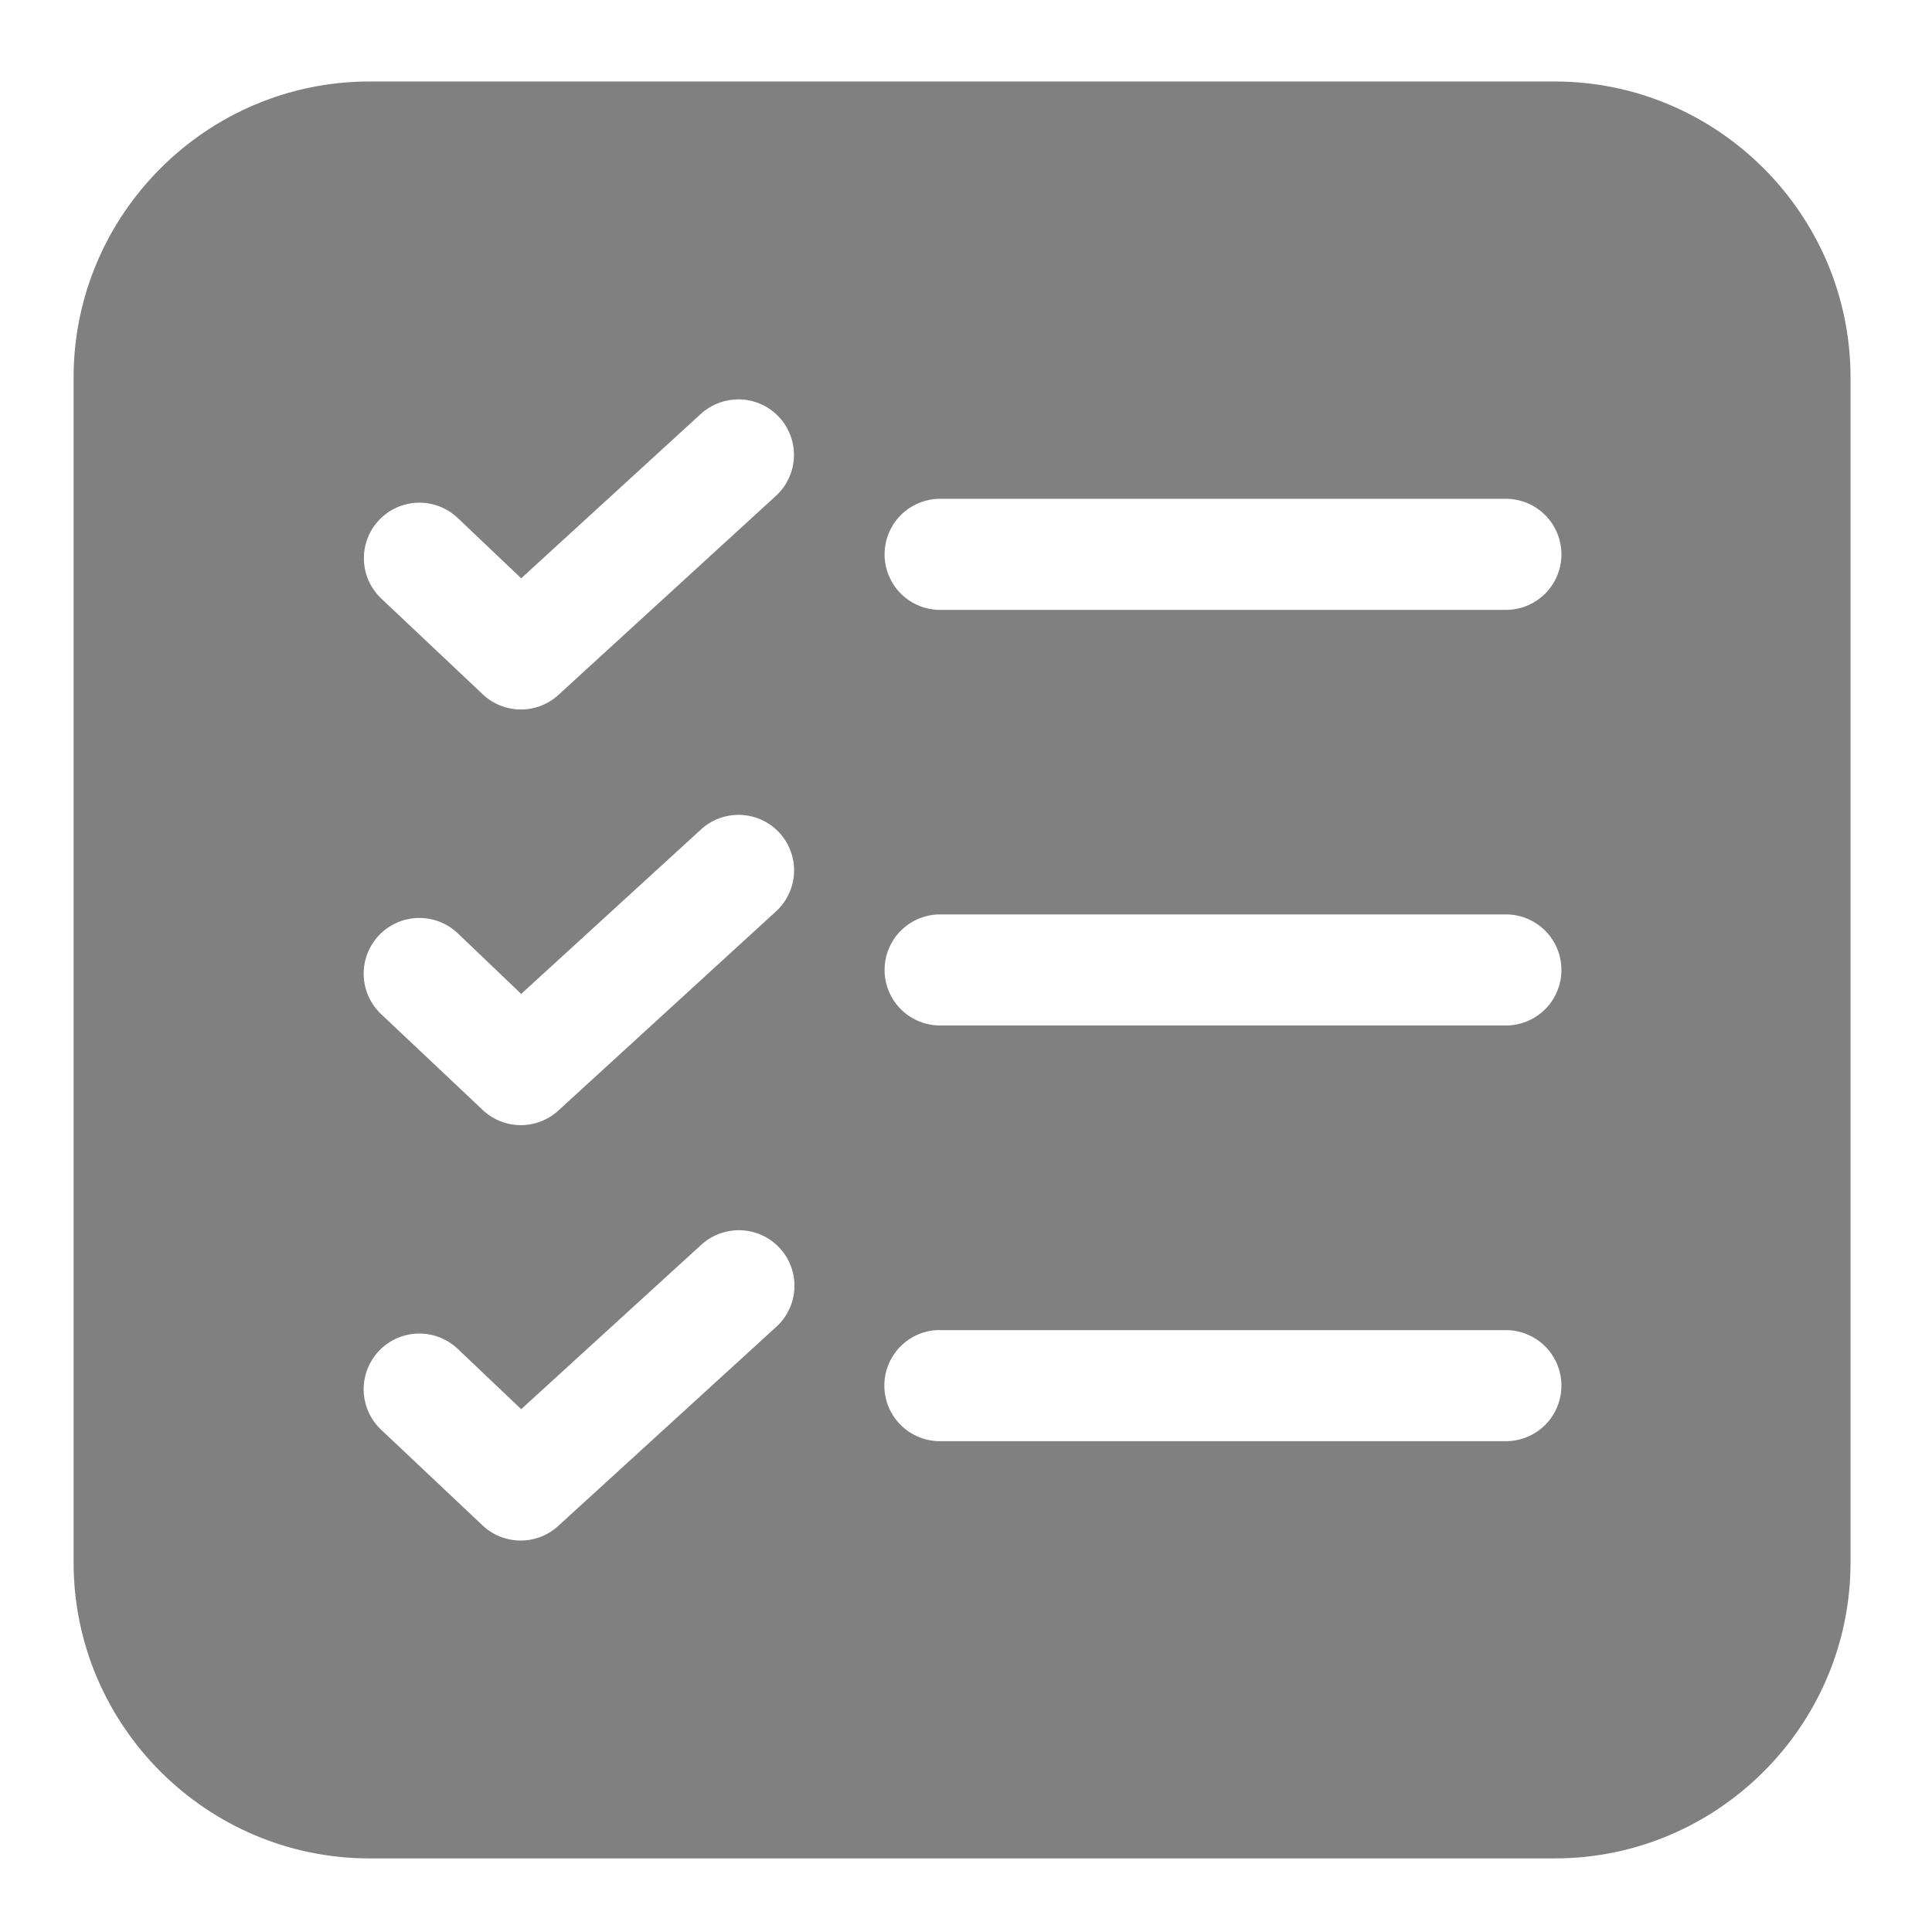 <?xml version="1.0" encoding="UTF-8" standalone="no"?>
<svg
   xmlns:dc="http://purl.org/dc/elements/1.1/"
   xmlns:cc="http://creativecommons.org/ns#"
   xmlns:rdf="http://www.w3.org/1999/02/22-rdf-syntax-ns#"
   xmlns:svg="http://www.w3.org/2000/svg"
   xmlns="http://www.w3.org/2000/svg"
   xmlns:sodipodi="http://sodipodi.sourceforge.net/DTD/sodipodi-0.dtd"
   xmlns:inkscape="http://www.inkscape.org/namespaces/inkscape"
   width="512pt"
   height="512pt"
   version="1.1"
   viewBox="0 0 512 512"
   id="svg4"
   sodipodi:docname="goal.svg"
   inkscape:version="1.0.2 (e86c870879, 2021-01-15, custom)">
  <defs
     id="defs8" />
  <sodipodi:namedview
     pagecolor="#ffffff"
     bordercolor="#666666"
     borderopacity="1"
     objecttolerance="10"
     gridtolerance="10"
     guidetolerance="10"
     inkscape:pageopacity="0"
     inkscape:pageshadow="2"
     inkscape:window-width="1845"
     inkscape:window-height="1013"
     id="namedview6"
     showgrid="false"
     inkscape:zoom="1.0766602"
     inkscape:cx="341.33333"
     inkscape:cy="341.33333"
     inkscape:window-x="0"
     inkscape:window-y="0"
     inkscape:window-maximized="0"
     inkscape:current-layer="svg4"
     inkscape:document-rotation="0" />
  <path
     d="m 97.94,21.595 c -43.184,0 -78.435,35.251 -78.435,78.435 v 314.06 c 0,43.184 35.251,78.407 78.435,78.407 H 412 c 43.184,0 78.407,-35.223 78.407,-78.407 V 100.03 c 0,-43.184 -35.223,-78.435 -78.407,-78.435 z m 97.896,84.242 c 3.984,0.04 7.778,1.692 10.523,4.577 2.745,2.889 4.2,6.761 4.038,10.742 -0.165,3.981 -1.933,7.724 -4.904,10.375 l -57.569,52.683 c -2.748,2.49 -6.337,3.851 -10.045,3.808 -3.711,-0.043 -7.268,-1.484 -9.959,-4.035 l -26.931,-25.411 c -3.805,-3.629 -5.382,-9.014 -4.142,-14.122 1.243,-5.109 5.116,-9.169 10.16,-10.649 5.048,-1.48 10.498,-0.154 14.303,3.474 l 16.814,15.98 47.481,-43.457 c 2.439,-2.274 5.583,-3.654 8.91,-3.909 0.438,-0.04 0.88,-0.058 1.322,-0.054 z m 53.631,26.356 h 149.281 c 3.959,-0.09 7.789,1.423 10.62,4.193 2.831,2.77 4.426,6.564 4.426,10.523 0,3.959 -1.595,7.753 -4.426,10.523 -2.831,2.77 -6.661,4.282 -10.62,4.193 H 249.467 c -3.959,0.09 -7.789,-1.423 -10.62,-4.193 -2.831,-2.77 -4.426,-6.564 -4.426,-10.523 0,-3.959 1.595,-7.753 4.426,-10.523 2.831,-2.77 6.661,-4.282 10.62,-4.193 z m -53.546,83.752 c 3.981,0.054 7.771,1.717 10.505,4.613 2.734,2.896 4.175,6.776 3.999,10.753 -0.176,3.977 -1.954,7.713 -4.933,10.358 l -57.569,52.683 c -2.745,2.493 -6.334,3.859 -10.042,3.823 -3.708,-0.04 -7.268,-1.477 -9.962,-4.024 l -26.931,-25.407 c -2.845,-2.691 -4.502,-6.406 -4.606,-10.322 -0.104,-3.916 1.351,-7.713 4.049,-10.556 2.695,-2.842 6.413,-4.494 10.329,-4.595 3.916,-0.101 7.71,1.362 10.548,4.06 l 16.814,16.067 47.481,-43.429 c 2.784,-2.633 6.485,-4.078 10.318,-4.024 z m 53.546,26.385 h 149.281 c 3.959,-0.086 7.785,1.423 10.62,4.193 2.831,2.77 4.426,6.564 4.426,10.523 0,3.959 -1.595,7.753 -4.426,10.523 -2.835,2.77 -6.661,4.279 -10.62,4.193 H 249.467 c -3.959,0.086 -7.785,-1.423 -10.62,-4.193 -2.831,-2.77 -4.426,-6.564 -4.426,-10.523 0,-3.959 1.595,-7.753 4.426,-10.523 2.835,-2.77 6.661,-4.279 10.62,-4.193 z m -53.316,83.695 c 3.981,0.09 7.757,1.786 10.466,4.706 2.705,2.921 4.117,6.812 3.905,10.788 -0.212,3.977 -2.026,7.699 -5.03,10.315 l -57.569,52.568 c -2.734,2.504 -6.316,3.884 -10.023,3.862 -3.711,-0.021 -7.275,-1.441 -9.981,-3.981 l -26.931,-25.407 c -2.845,-2.691 -4.502,-6.406 -4.606,-10.322 -0.104,-3.916 1.351,-7.713 4.049,-10.556 2.695,-2.838 6.413,-4.494 10.329,-4.591 3.916,-0.101 7.71,1.358 10.548,4.056 l 16.814,15.98 47.481,-43.342 c 2.425,-2.317 5.569,-3.736 8.91,-4.024 0.546,-0.047 1.092,-0.065 1.638,-0.054 z m 51.908,26.471 c 0.471,-0.022 0.938,-0.022 1.408,0 h 149.281 c 3.959,-0.086 7.785,1.423 10.62,4.193 2.831,2.77 4.426,6.564 4.426,10.523 0,3.959 -1.595,7.753 -4.426,10.523 -2.835,2.77 -6.661,4.279 -10.62,4.193 H 249.467 c -5.184,0.133 -10.056,-2.472 -12.829,-6.855 -2.77,-4.383 -3.036,-9.902 -0.693,-14.529 2.339,-4.627 6.941,-7.685 12.115,-8.048 z"
     id="path2"
     style="stroke-width:0.92;fill:#808080;fill-opacity:1" />
</svg>
